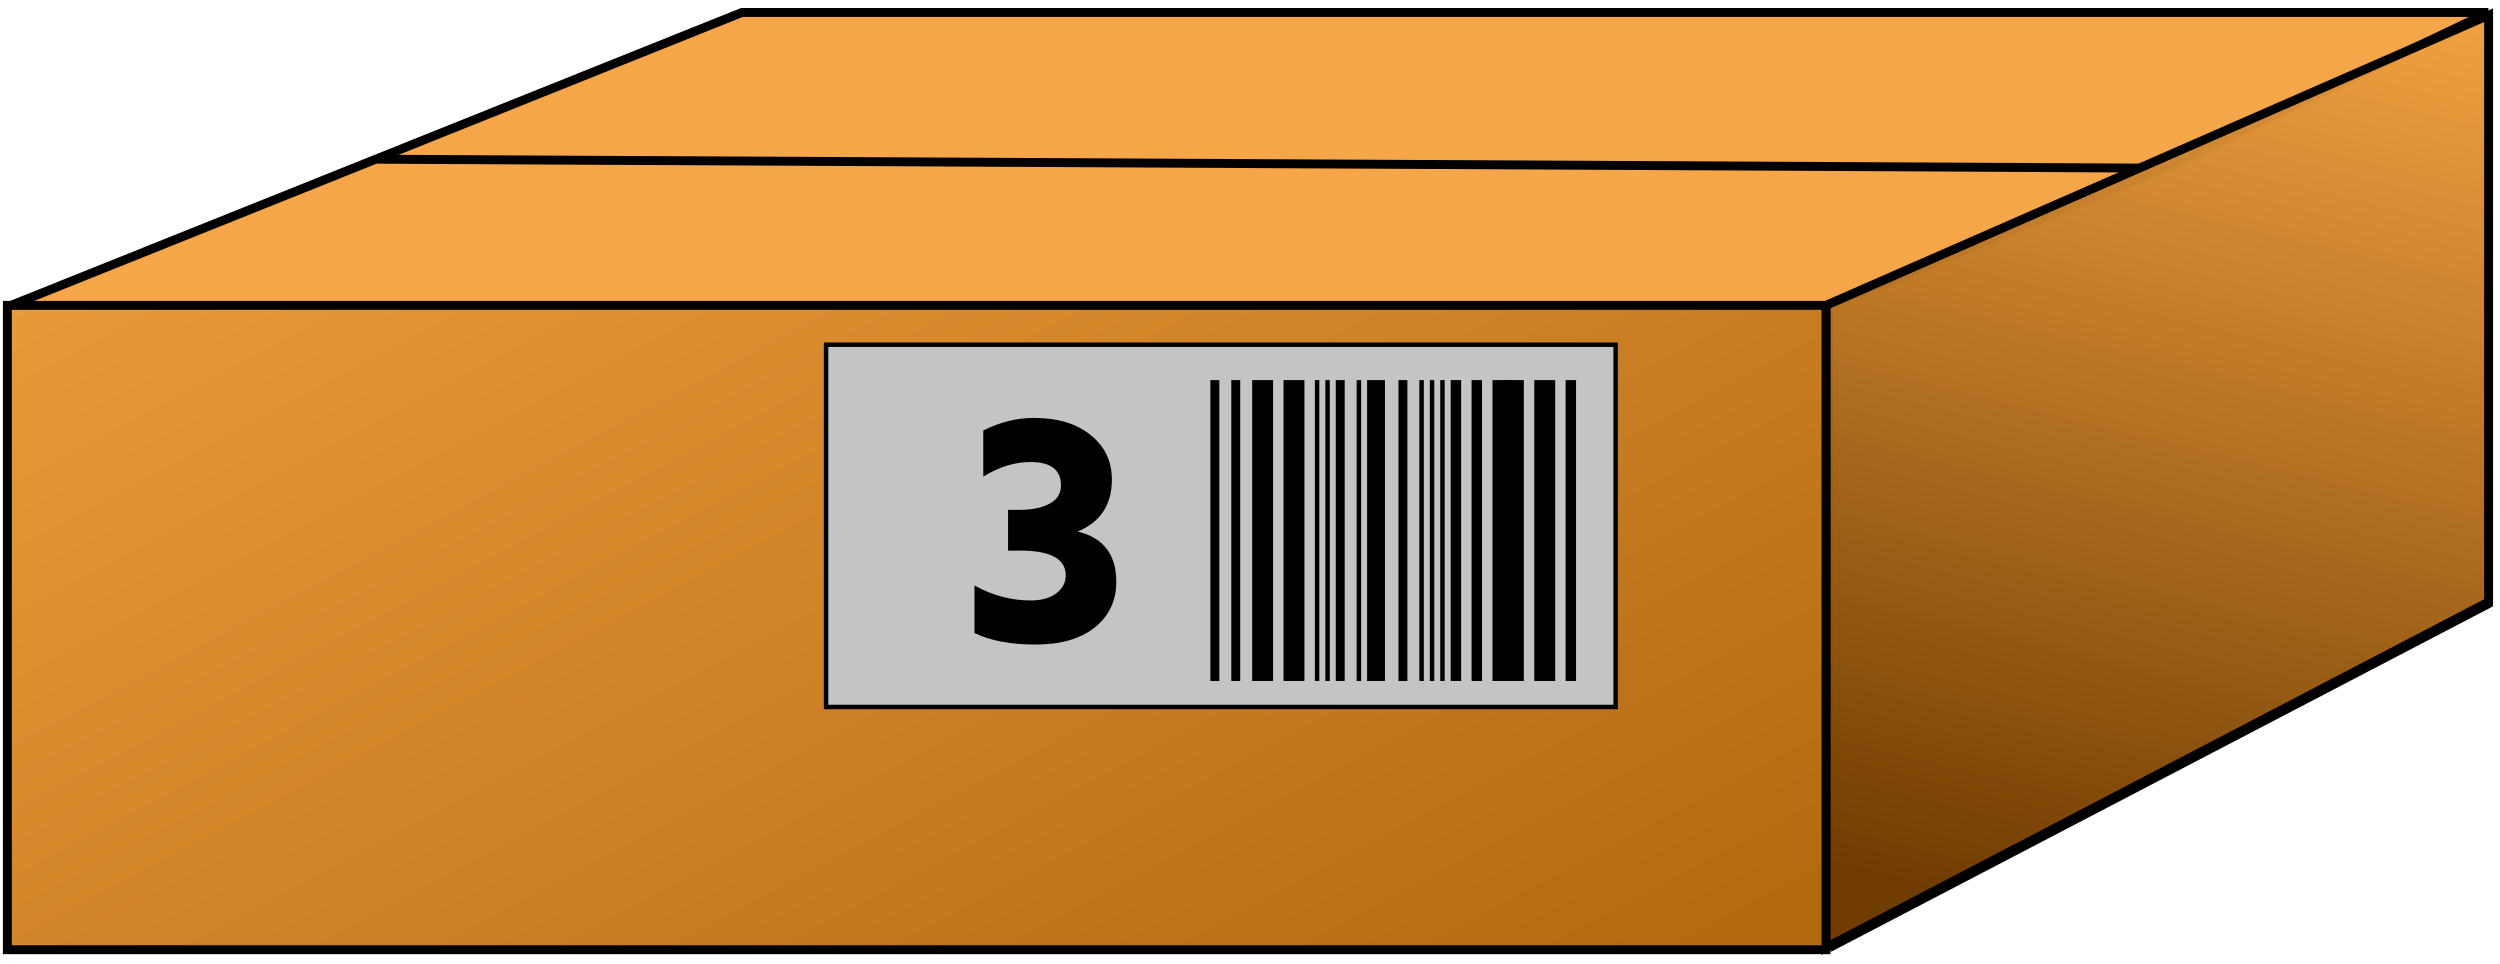 <svg width="280" height="108" viewBox="0 0 280 108" fill="none" xmlns="http://www.w3.org/2000/svg">
<path d="M204.863 106.148L1.078 106.148L1.078 34.264L42.084 17.83L83.091 1.396L278.705 1.396L278.705 67.613L204.863 106.148Z" fill="#F5A649"/>
<path d="M1.078 34.264L204.863 34.264M1.078 34.264L1.078 106.148L204.863 106.148M1.078 34.264L42.084 17.83M204.863 34.264L204.863 106.148M204.863 34.264L242.273 18.838M204.863 106.148L278.705 67.613L278.705 1.396M278.705 1.396L83.091 1.396L42.084 17.83M278.705 1.396L242.273 18.838M242.273 18.838L42.084 17.83" stroke="black"/>
<path d="M278.723 1.702L204.507 34.2V106.127L278.723 67.416V1.702Z" fill="url(#paint0_linear)" stroke="black"/>
<path d="M204.509 34.201H0.825V106.367H204.509V34.201Z" fill="url(#paint1_linear)" stroke="black"/>
<rect x="92.519" y="38.609" width="88.431" height="40.572" fill="#C4C4C4" stroke="black" stroke-width="0.5"/>
<rect x="175.349" y="42.572" width="1.17" height="33.7" fill="black"/>
<rect x="171.839" y="42.572" width="2.34" height="33.7" fill="black"/>
<rect x="143.756" y="42.572" width="2.34" height="33.7" fill="black"/>
<rect x="140.245" y="42.572" width="2.34" height="33.7" fill="black"/>
<rect x="168.328" y="42.572" width="2.34" height="33.7" fill="black"/>
<rect x="167.158" y="42.572" width="2.34" height="33.7" fill="black"/>
<rect x="164.818" y="42.572" width="1.17" height="33.7" fill="black"/>
<rect x="162.478" y="42.572" width="1.17" height="33.7" fill="black"/>
<line x1="161.557" y1="42.572" x2="161.557" y2="76.272" stroke="black" stroke-width="0.5"/>
<line x1="160.388" y1="42.572" x2="160.388" y2="76.272" stroke="black" stroke-width="0.5"/>
<line x1="152.196" y1="42.572" x2="152.196" y2="76.272" stroke="black" stroke-width="0.5"/>
<line x1="150.106" y1="42.572" x2="150.106" y2="76.272" stroke="black"/>
<line x1="148.687" y1="42.572" x2="148.687" y2="76.272" stroke="black" stroke-width="0.5"/>
<line x1="147.515" y1="42.572" x2="147.515" y2="76.272" stroke="black" stroke-width="0.5"/>
<line x1="159.217" y1="42.572" x2="159.217" y2="76.272" stroke="black" stroke-width="0.5"/>
<line x1="157.128" y1="42.572" x2="157.128" y2="76.272" stroke="black"/>
<line x1="138.405" y1="42.572" x2="138.405" y2="76.272" stroke="black"/>
<line x1="136.064" y1="42.572" x2="136.064" y2="76.272" stroke="black"/>
<line x1="154.115" y1="42.572" x2="154.115" y2="76.272" stroke="black" stroke-width="2"/>
<path d="M125.024 65.16C125.024 67.288 124.213 68.998 122.592 70.29C120.996 71.557 118.792 72.19 115.98 72.19C113.193 72.19 110.913 71.759 109.14 70.898V65.578C111.167 66.693 113.257 67.25 115.41 67.25C116.651 67.25 117.614 66.984 118.298 66.452C119.007 65.92 119.362 65.249 119.362 64.438C119.362 62.589 117.652 61.664 114.232 61.664H112.902V57.104H114.232C115.575 57.104 116.677 56.876 117.538 56.42C118.399 55.964 118.83 55.28 118.83 54.368C118.83 52.62 117.69 51.746 115.41 51.746C113.662 51.746 111.901 52.291 110.128 53.38V48.212C112.003 47.275 113.89 46.806 115.79 46.806C118.475 46.806 120.603 47.452 122.174 48.744C123.745 50.011 124.53 51.67 124.53 53.722C124.53 56.534 123.251 58.472 120.692 59.536C123.58 60.22 125.024 62.095 125.024 65.16Z" fill="black"/>
<defs>
<linearGradient id="paint0_linear" x1="209.455" y1="98.003" x2="234.977" y2="-7.053" gradientUnits="userSpaceOnUse">
<stop stop-color="#703C00"/>
<stop offset="1" stop-color="#EF9F40" stop-opacity="0.95"/>
</linearGradient>
<linearGradient id="paint1_linear" x1="151.32" y1="126.678" x2="79.995" y2="-7.702" gradientUnits="userSpaceOnUse">
<stop stop-color="#B56A10"/>
<stop offset="1" stop-color="#E9993B"/>
</linearGradient>
</defs>
</svg>
